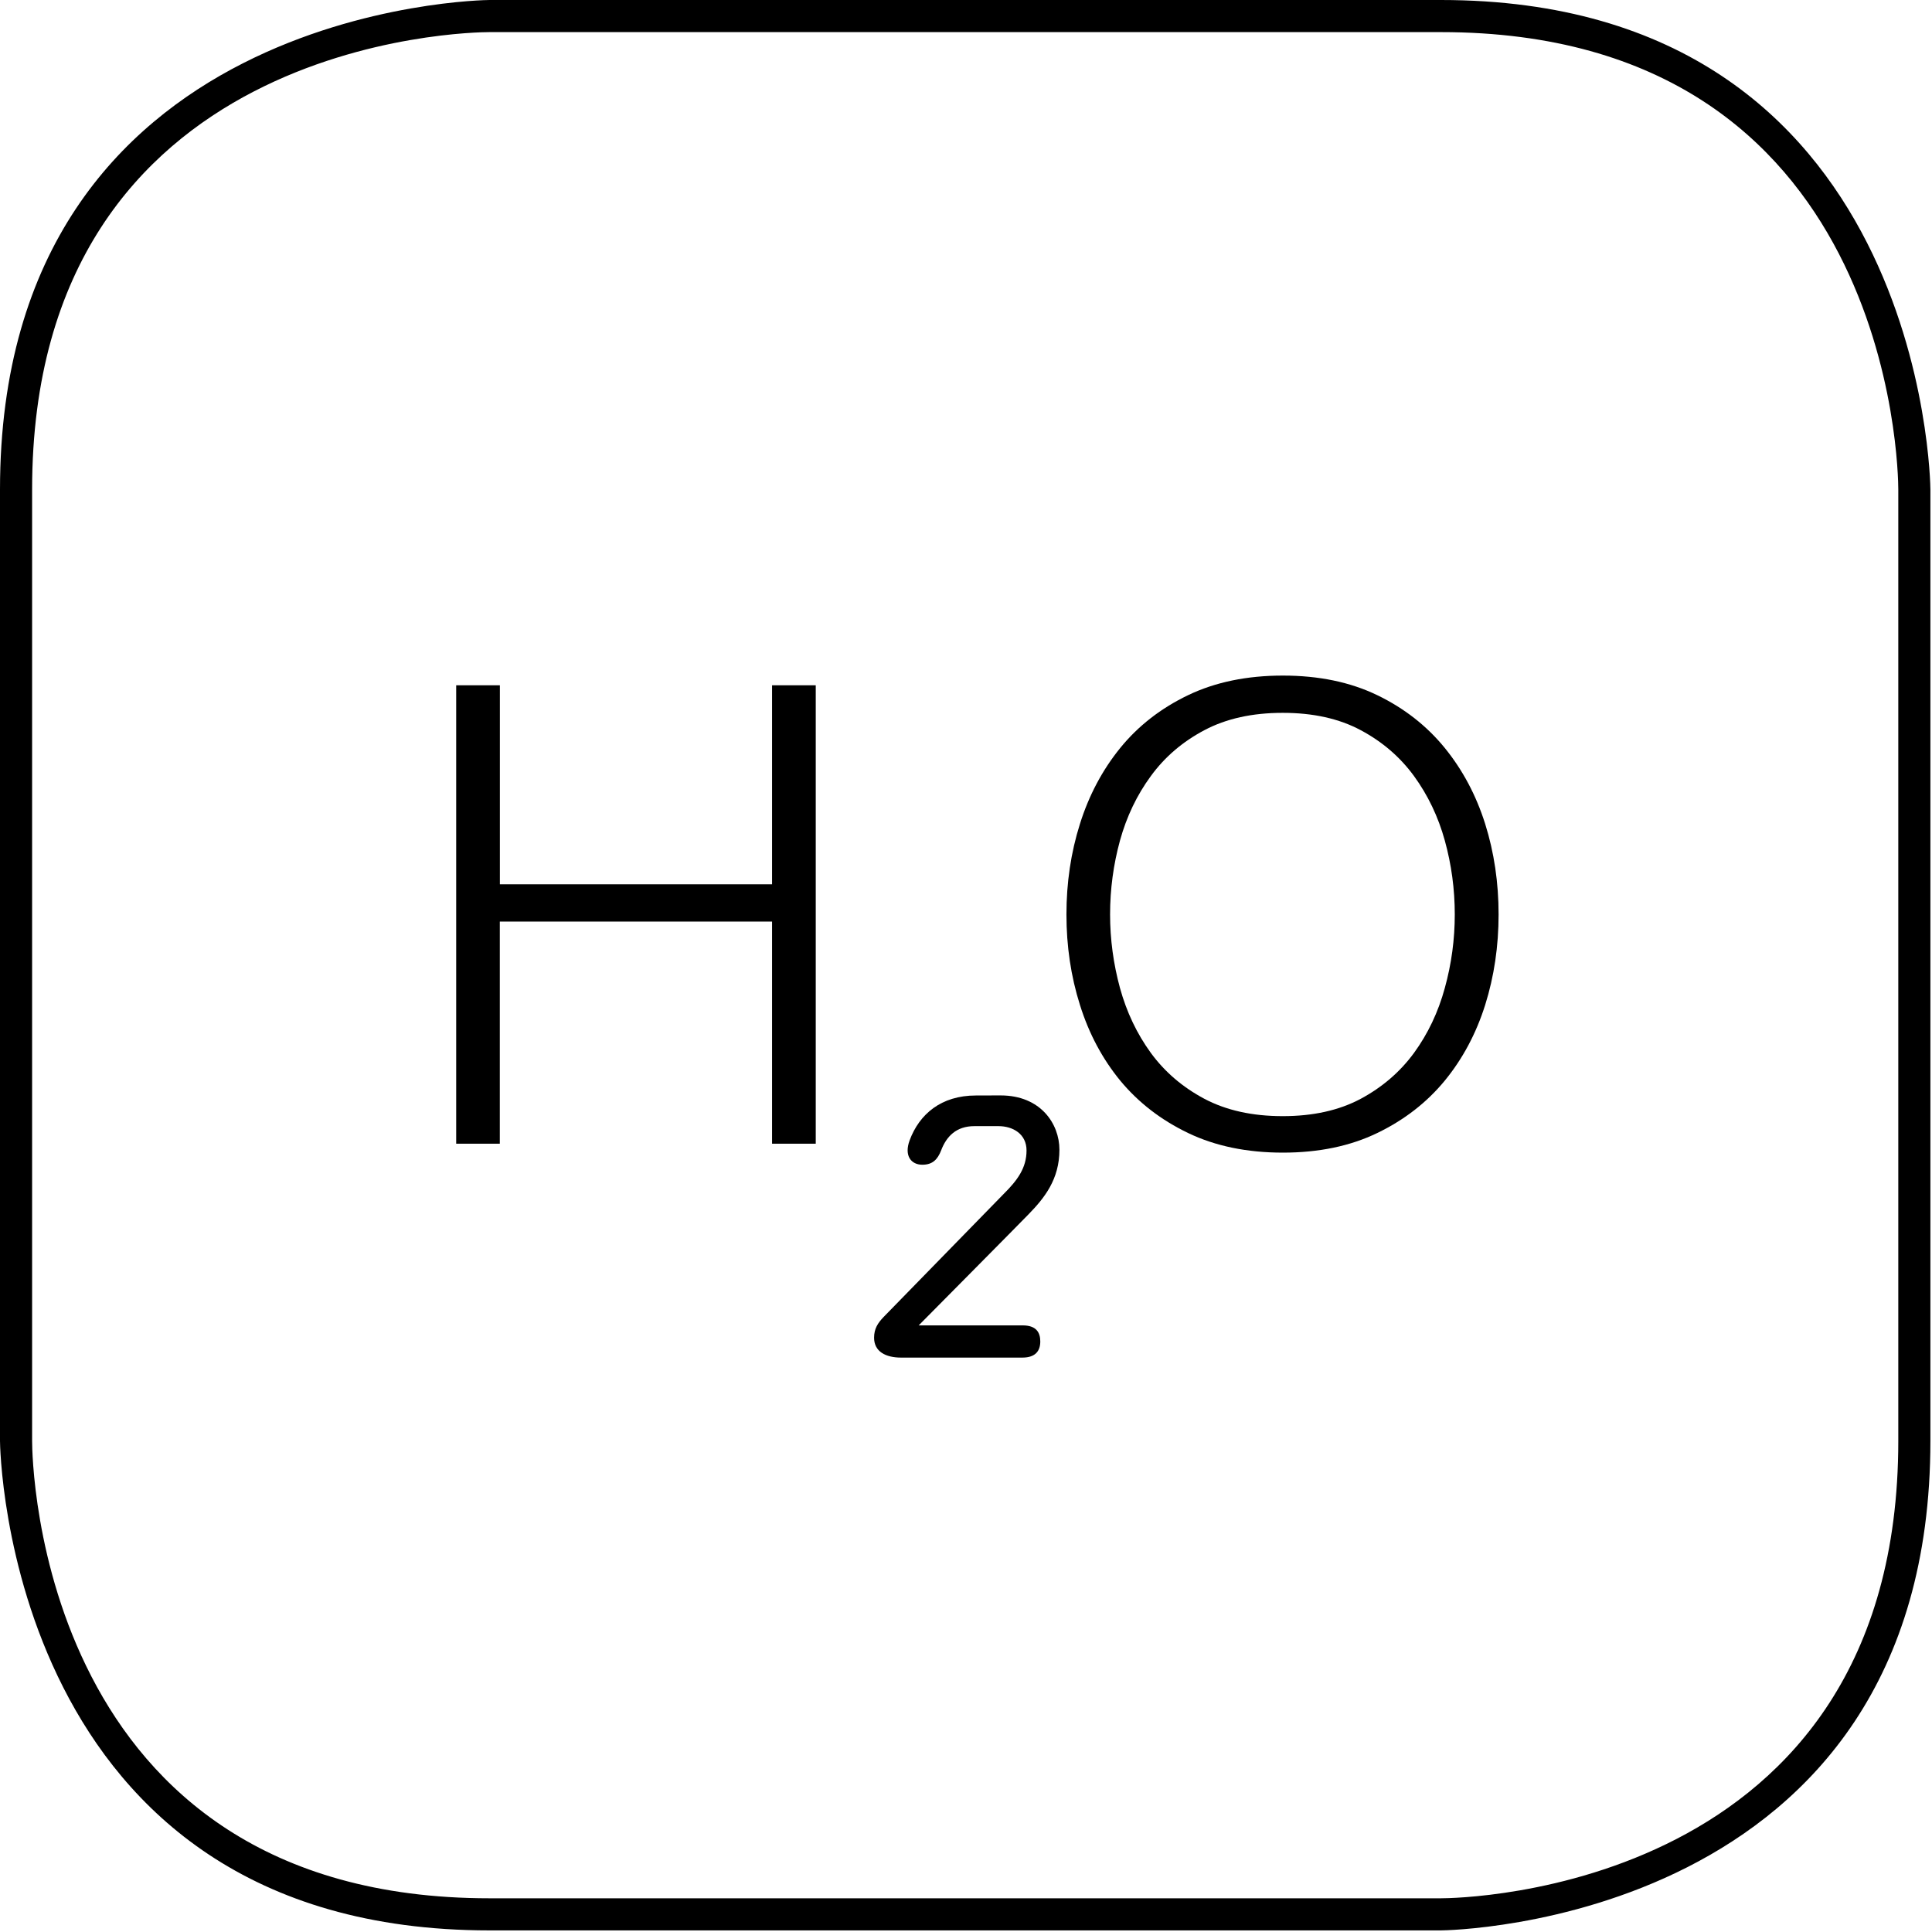 <?xml version="1.0" encoding="UTF-8"?> <svg xmlns="http://www.w3.org/2000/svg" width="87" height="87" viewBox="0 0 87 87" fill="none"><path d="M64.885 86.928H22.043C0.252 86.928 0 65.105 0 64.885V22.043C0 0.252 21.823 0 22.043 0H64.885C86.677 0 86.928 21.823 86.928 22.043V64.885C86.928 86.677 65.105 86.928 64.885 86.928ZM22.043 1.446C21.201 1.446 1.446 1.71 1.446 22.043V64.885C1.446 65.727 1.71 85.482 22.043 85.482H64.885C65.727 85.482 85.482 85.219 85.482 64.885V22.043C85.482 21.201 85.219 1.446 64.885 1.446H22.043Z" fill="black"></path><path d="M20.543 30.859H22.51V39.821H34.767V30.859H36.734V51.502H34.767V41.499H22.507V51.502H20.543V30.859Z" fill="black"></path><path d="M45.06 49.328C46.862 49.328 47.707 50.607 47.707 51.773C47.707 53.106 47.033 53.948 46.307 54.691C46.02 54.992 41.369 59.684 41.369 59.684C41.369 59.684 45.13 59.684 46.055 59.684C46.663 59.684 46.845 60.002 46.845 60.407C46.845 60.815 46.645 61.134 46.038 61.134H40.576C39.885 61.134 39.361 60.864 39.361 60.24C39.361 59.832 39.529 59.58 39.784 59.311L45.213 53.748C45.804 53.158 46.226 52.603 46.226 51.807C46.226 51.067 45.618 50.711 44.959 50.711H43.88C43.053 50.711 42.616 51.182 42.379 51.807C42.225 52.198 42.008 52.449 41.534 52.449C41.028 52.449 40.706 52.044 40.961 51.353C41.398 50.173 42.379 49.331 43.946 49.331C45.399 49.328 44.623 49.328 45.06 49.328Z" fill="black"></path><path d="M48.023 41.177C48.023 39.751 48.223 38.392 48.631 37.101C49.036 35.811 49.643 34.669 50.45 33.676C51.261 32.681 52.279 31.891 53.502 31.304C54.726 30.717 56.149 30.422 57.769 30.422C59.389 30.422 60.804 30.717 62.019 31.304C63.234 31.891 64.246 32.684 65.056 33.676C65.863 34.669 66.471 35.808 66.879 37.101C67.284 38.392 67.483 39.751 67.483 41.177C67.483 42.603 67.284 43.963 66.879 45.253C66.471 46.546 65.863 47.683 65.056 48.667C64.246 49.65 63.234 50.434 62.019 51.021C60.804 51.609 59.389 51.904 57.769 51.904C56.149 51.904 54.726 51.609 53.502 51.021C52.279 50.434 51.263 49.647 50.45 48.667C49.643 47.683 49.036 46.549 48.631 45.253C48.223 43.963 48.023 42.606 48.023 41.177ZM49.988 41.177C49.988 42.297 50.138 43.402 50.433 44.489C50.734 45.58 51.197 46.552 51.822 47.411C52.447 48.267 53.251 48.956 54.234 49.48C55.218 50 56.392 50.261 57.763 50.261C59.132 50.261 60.303 50 61.275 49.48C62.25 48.956 63.049 48.267 63.676 47.411C64.301 46.552 64.764 45.58 65.062 44.489C65.363 43.402 65.51 42.297 65.51 41.177C65.51 40.04 65.36 38.932 65.062 37.853C64.764 36.774 64.298 35.805 63.676 34.949C63.049 34.09 62.25 33.401 61.275 32.881C60.303 32.36 59.132 32.1 57.763 32.1C56.392 32.1 55.218 32.36 54.234 32.881C53.251 33.401 52.447 34.09 51.822 34.949C51.194 35.805 50.731 36.774 50.433 37.853C50.138 38.932 49.988 40.043 49.988 41.177Z" fill="black"></path></svg> 